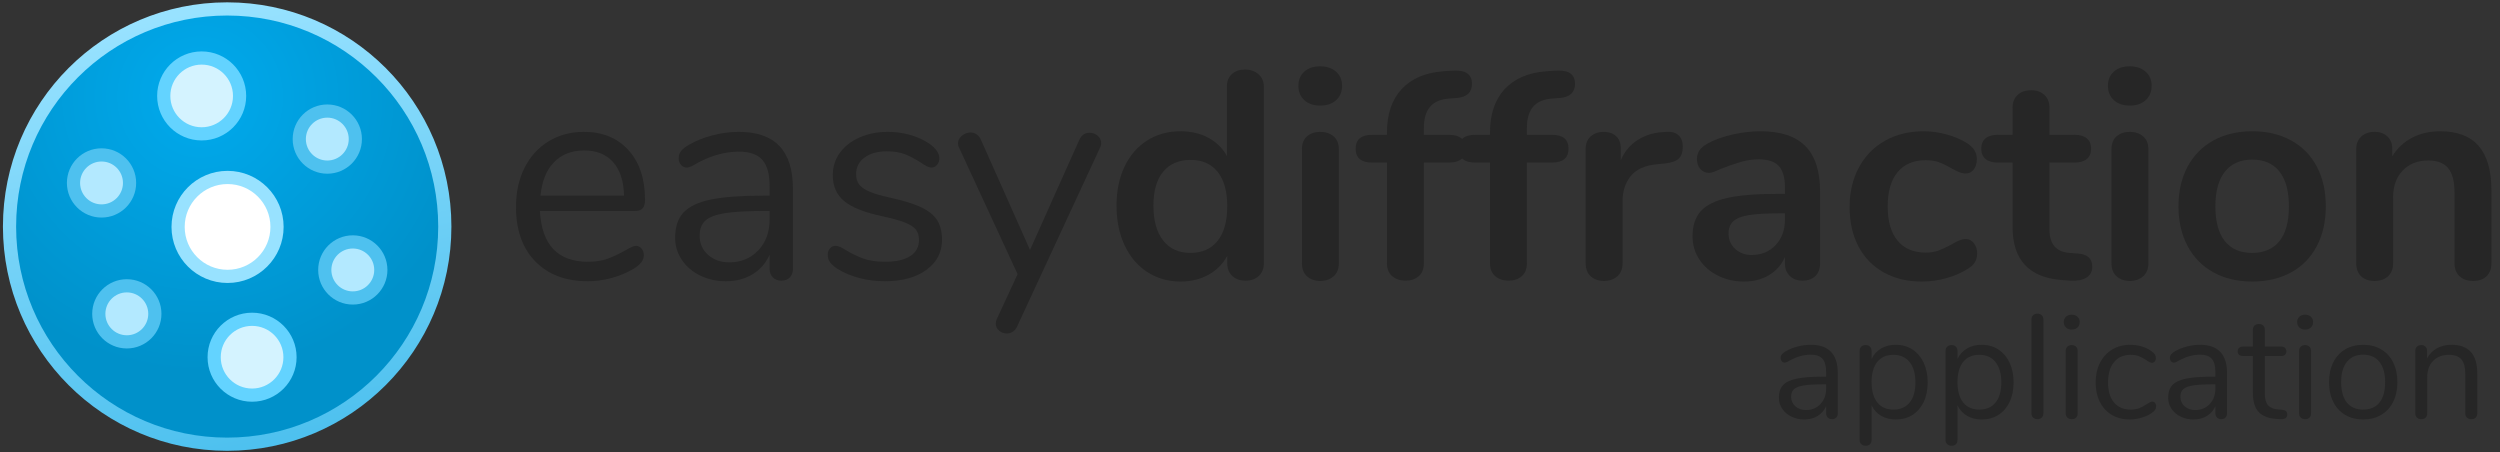 <?xml version="1.0" encoding="utf-8"?>
<svg viewBox="0 0 1050 190" xmlns="http://www.w3.org/2000/svg">
  <rect x="0" y="0" width="1050" height="190" fill="#333333" stroke="none"/>
  <defs>
    <radialGradient id="gradient-1" gradientUnits="userSpaceOnUse" cx="152.286" cy="126.898" r="330" gradientTransform="matrix(0.638, -1.092, 1.097, 0.642, 52.727, 218.434)">
      <stop offset="0" style="stop-color: rgb(0, 170, 237);"/>
      <stop offset="1" style="stop-color: rgb(0, 145, 202);"/>
    </radialGradient>
    <linearGradient id="gradient-0" gradientUnits="userSpaceOnUse" x1="330" y1="0" x2="330" y2="660" gradientTransform="matrix(0.981, -0.195, 0.196, 0.983, -58.663, 70.698)">
      <stop offset="0" style="stop-color: rgb(152, 226, 255);"/>
      <stop offset="1" style="stop-color: rgb(78, 193, 239);"/>
    </linearGradient>
  </defs>
  <g transform="matrix(0.277, 0, 0, 0.277, 4, 3.75)">
    <g>
      <circle style="fill: url(#gradient-1); stroke: url(#gradient-0); stroke-width: 20px;" cx="330" cy="330" r="330"/>
      <g transform="matrix(1, 0, 0, 1, 76.244, 77.183)">
        <circle style="fill: rgb(255, 255, 255); stroke: rgb(152, 226, 255); stroke-width: 20px;" cx="254.358" cy="253.337" r="75"/>
        <circle style="fill: rgb(212, 243, 255); stroke: rgb(99, 211, 255); stroke-width: 20px;" cx="215.084" cy="54.739" r="57.5"/>
        <circle style="stroke: rgb(78, 193, 239); fill: rgb(179, 233, 255); stroke-width: 20px;" cx="63.26" cy="186.66" r="42.5"/>
        <circle style="stroke: rgb(78, 193, 239); fill: rgb(179, 233, 255); stroke-width: 20px;" cx="405.584" cy="120.172" r="42.5"/>
        <circle style="stroke: rgb(78, 193, 239); fill: rgb(179, 233, 255); stroke-width: 20px;" cx="444.253" cy="318.582" r="42.5"/>
        <circle style="stroke: rgb(78, 193, 239); fill: rgb(179, 233, 255); stroke-width: 20px;" cx="101.614" cy="385.13" r="42.5"/>
        <circle style="fill: rgb(212, 243, 255); stroke: rgb(99, 211, 255); stroke-width: 20px;" cx="291.529" cy="450.894" r="57.5"/>
      </g>
    </g>
  </g>
  <path d="M 267.066 103.245 Q 268.43 103.245 269.422 104.361 Q 270.414 105.477 270.414 107.213 Q 270.414 110.313 266.074 112.917 Q 261.61 115.521 256.65 116.823 Q 251.69 118.125 246.978 118.125 Q 232.966 118.125 224.844 109.817 Q 216.722 101.509 216.722 86.877 Q 216.722 77.577 220.318 70.447 Q 223.914 63.317 230.424 59.349 Q 236.934 55.381 245.242 55.381 Q 257.022 55.381 263.966 63.069 Q 270.91 70.757 270.91 83.901 Q 270.91 86.381 269.918 87.497 Q 268.926 88.613 266.694 88.613 L 226.766 88.613 Q 227.882 109.941 246.978 109.941 Q 251.814 109.941 255.286 108.639 Q 258.758 107.337 262.726 105.105 Q 265.95 103.245 267.066 103.245 Z M 245.366 63.193 Q 237.43 63.193 232.656 68.153 Q 227.882 73.113 227.014 82.165 L 262.106 82.165 Q 261.858 72.989 257.518 68.091 Q 253.178 63.193 245.366 63.193 Z" style="fill: rgb(38, 38, 38); white-space: pre;"/>
  <path d="M 310.338 55.381 Q 333.03 55.381 333.03 79.189 L 333.03 112.917 Q 333.03 115.149 331.728 116.513 Q 330.426 117.877 328.194 117.877 Q 325.962 117.877 324.598 116.513 Q 323.234 115.149 323.234 112.917 L 323.234 106.965 Q 320.878 112.297 316.042 115.211 Q 311.206 118.125 304.882 118.125 Q 299.054 118.125 294.156 115.769 Q 289.258 113.413 286.406 109.197 Q 283.554 104.981 283.554 99.897 Q 283.554 93.077 287.026 89.295 Q 290.498 85.513 298.434 83.839 Q 306.37 82.165 320.506 82.165 L 323.234 82.165 L 323.234 78.073 Q 323.234 70.633 320.196 67.161 Q 317.158 63.689 310.338 63.689 Q 301.906 63.689 293.226 68.277 Q 289.878 70.385 288.514 70.385 Q 287.026 70.385 286.034 69.269 Q 285.042 68.153 285.042 66.417 Q 285.042 64.681 286.096 63.379 Q 287.15 62.077 289.506 60.713 Q 293.846 58.233 299.364 56.807 Q 304.882 55.381 310.338 55.381 Z M 306.246 110.189 Q 313.686 110.189 318.46 105.167 Q 323.234 100.145 323.234 92.209 L 323.234 88.613 L 321.002 88.613 Q 310.09 88.613 304.386 89.543 Q 298.682 90.473 296.264 92.643 Q 293.846 94.813 293.846 99.029 Q 293.846 103.865 297.38 107.027 Q 300.914 110.189 306.246 110.189 Z" style="fill: rgb(38, 38, 38); white-space: pre;"/>
  <path d="M 371.717 118.125 Q 366.013 118.125 360.867 116.761 Q 355.721 115.397 351.753 112.917 Q 349.521 111.429 348.591 110.127 Q 347.661 108.825 347.661 106.965 Q 347.661 105.353 348.591 104.299 Q 349.521 103.245 351.009 103.245 Q 352.497 103.245 355.349 105.105 Q 359.069 107.337 362.727 108.639 Q 366.385 109.941 371.841 109.941 Q 378.537 109.941 382.257 107.585 Q 385.977 105.229 385.977 100.765 Q 385.977 98.037 384.613 96.363 Q 383.249 94.689 379.901 93.387 Q 376.553 92.085 370.105 90.721 Q 359.193 88.365 354.481 84.397 Q 349.769 80.429 349.769 73.609 Q 349.769 68.277 352.745 64.185 Q 355.721 60.093 360.991 57.737 Q 366.261 55.381 372.957 55.381 Q 377.793 55.381 382.319 56.683 Q 386.845 57.985 390.317 60.341 Q 394.533 63.317 394.533 66.541 Q 394.533 68.153 393.541 69.269 Q 392.549 70.385 391.185 70.385 Q 389.697 70.385 386.721 68.277 Q 383.249 66.045 380.149 64.805 Q 377.049 63.565 372.461 63.565 Q 366.633 63.565 363.099 66.169 Q 359.565 68.773 359.565 73.113 Q 359.565 75.841 360.867 77.515 Q 362.169 79.189 365.207 80.491 Q 368.245 81.793 373.949 83.033 Q 382.381 84.893 387.031 87.125 Q 391.681 89.357 393.665 92.581 Q 395.649 95.805 395.649 100.765 Q 395.649 108.577 389.077 113.351 Q 382.505 118.125 371.717 118.125 Z" style="fill: rgb(38, 38, 38); white-space: pre;"/>
  <path d="M 453.311 58.729 Q 454.675 55.753 457.651 55.753 Q 459.511 55.753 460.999 56.993 Q 462.487 58.233 462.487 60.093 Q 462.487 61.209 461.991 62.077 L 427.147 137.221 Q 426.527 138.585 425.349 139.329 Q 424.171 140.073 422.931 140.073 Q 421.071 140.073 419.645 138.895 Q 418.219 137.717 418.219 135.857 Q 418.219 134.865 418.715 133.873 L 427.395 115.149 L 402.843 62.077 Q 402.347 61.209 402.347 60.217 Q 402.347 58.357 404.021 56.993 Q 405.695 55.629 407.679 55.629 Q 408.919 55.629 410.097 56.373 Q 411.275 57.117 411.895 58.481 L 432.603 104.981 L 453.311 58.729 Z" style="fill: rgb(38, 38, 38); white-space: pre;"/>
  <path d="M 522.881 29.217 Q 526.353 29.217 528.585 31.201 Q 530.817 33.185 530.817 36.409 L 530.817 110.561 Q 530.817 113.909 528.709 115.893 Q 526.601 117.877 523.129 117.877 Q 519.657 117.877 517.549 115.893 Q 515.441 113.909 515.441 110.561 L 515.441 107.461 Q 512.713 112.545 507.567 115.397 Q 502.421 118.249 495.849 118.249 Q 488.037 118.249 481.899 114.281 Q 475.761 110.313 472.351 103.059 Q 468.941 95.805 468.941 86.381 Q 468.941 76.957 472.351 69.889 Q 475.761 62.821 481.837 58.977 Q 487.913 55.133 495.849 55.133 Q 502.421 55.133 507.505 57.861 Q 512.589 60.589 515.317 65.549 L 515.317 36.161 Q 515.317 33.061 517.363 31.139 Q 519.409 29.217 522.881 29.217 Z M 499.941 106.221 Q 507.381 106.221 511.411 101.137 Q 515.441 96.053 515.441 86.629 Q 515.441 77.205 511.411 72.183 Q 507.381 67.161 500.065 67.161 Q 492.625 67.161 488.533 72.121 Q 484.441 77.081 484.441 86.381 Q 484.441 95.805 488.533 101.013 Q 492.625 106.221 499.941 106.221 Z" style="fill: rgb(38, 38, 38); white-space: pre;"/>
  <path d="M 554.5 118.001 Q 551.152 118.001 548.982 116.079 Q 546.812 114.157 546.812 110.561 L 546.812 62.697 Q 546.812 59.101 548.982 57.241 Q 551.152 55.381 554.5 55.381 Q 557.848 55.381 560.08 57.241 Q 562.312 59.101 562.312 62.697 L 562.312 110.561 Q 562.312 114.157 560.08 116.079 Q 557.848 118.001 554.5 118.001 Z M 554.5 44.345 Q 550.284 44.345 547.804 42.051 Q 545.324 39.757 545.324 36.037 Q 545.324 32.317 547.804 30.085 Q 550.284 27.853 554.5 27.853 Q 558.592 27.853 561.134 30.085 Q 563.676 32.317 563.676 36.037 Q 563.676 39.757 561.196 42.051 Q 558.716 44.345 554.5 44.345 Z" style="fill: rgb(38, 38, 38); white-space: pre;"/>
  <path d="M 608.933 41.369 Q 603.229 41.741 600.625 44.841 Q 598.021 47.941 598.021 53.769 L 598.021 56.621 L 608.561 56.621 Q 615.505 56.621 615.505 62.449 Q 615.505 68.277 608.561 68.277 L 598.021 68.277 L 598.021 110.561 Q 598.021 114.157 595.851 116.017 Q 593.681 117.877 590.333 117.877 Q 586.985 117.877 584.753 116.017 Q 582.521 114.157 582.521 110.561 L 582.521 68.277 L 576.321 68.277 Q 569.377 68.277 569.377 62.449 Q 569.377 56.621 576.321 56.621 L 582.521 56.621 L 582.521 55.753 Q 582.521 44.097 588.659 37.463 Q 594.797 30.829 605.957 29.961 L 609.181 29.713 Q 614.141 29.341 616.187 30.767 Q 618.233 32.193 618.233 35.169 Q 618.233 40.501 612.157 41.121 L 608.933 41.369 Z" style="fill: rgb(38, 38, 38); white-space: pre;"/>
  <path d="M 652.206 41.369 Q 646.502 41.741 643.898 44.841 Q 641.294 47.941 641.294 53.769 L 641.294 56.621 L 651.834 56.621 Q 658.778 56.621 658.778 62.449 Q 658.778 68.277 651.834 68.277 L 641.294 68.277 L 641.294 110.561 Q 641.294 114.157 639.124 116.017 Q 636.954 117.877 633.606 117.877 Q 630.258 117.877 628.026 116.017 Q 625.794 114.157 625.794 110.561 L 625.794 68.277 L 619.594 68.277 Q 612.65 68.277 612.65 62.449 Q 612.65 56.621 619.594 56.621 L 625.794 56.621 L 625.794 55.753 Q 625.794 44.097 631.932 37.463 Q 638.07 30.829 649.23 29.961 L 652.454 29.713 Q 657.414 29.341 659.46 30.767 Q 661.506 32.193 661.506 35.169 Q 661.506 40.501 655.43 41.121 L 652.206 41.369 Z" style="fill: rgb(38, 38, 38); white-space: pre;"/>
  <path d="M 699.828 55.381 Q 703.052 55.133 704.912 56.745 Q 706.772 58.357 706.772 61.581 Q 706.772 64.929 705.16 66.541 Q 703.548 68.153 699.332 68.649 L 695.612 69.021 Q 688.296 69.765 684.886 73.981 Q 681.476 78.197 681.476 84.521 L 681.476 110.561 Q 681.476 114.157 679.244 116.079 Q 677.012 118.001 673.664 118.001 Q 670.316 118.001 668.146 116.079 Q 665.976 114.157 665.976 110.561 L 665.976 62.573 Q 665.976 59.101 668.146 57.241 Q 670.316 55.381 673.54 55.381 Q 676.764 55.381 678.748 57.179 Q 680.732 58.977 680.732 62.325 L 680.732 67.285 Q 683.088 61.829 687.738 58.853 Q 692.388 55.877 698.092 55.505 L 699.828 55.381 Z" style="fill: rgb(38, 38, 38); white-space: pre;"/>
  <path d="M 739.507 55.133 Q 752.155 55.133 758.293 61.395 Q 764.431 67.657 764.431 80.429 L 764.431 110.685 Q 764.431 114.033 762.447 115.955 Q 760.463 117.877 756.991 117.877 Q 753.767 117.877 751.721 115.893 Q 749.675 113.909 749.675 110.685 L 749.675 107.957 Q 747.567 112.793 743.041 115.521 Q 738.515 118.249 732.563 118.249 Q 726.487 118.249 721.527 115.769 Q 716.567 113.289 713.715 108.949 Q 710.863 104.609 710.863 99.277 Q 710.863 92.581 714.273 88.737 Q 717.683 84.893 725.371 83.157 Q 733.059 81.421 746.575 81.421 L 749.675 81.421 L 749.675 78.569 Q 749.675 72.493 747.071 69.703 Q 744.467 66.913 738.639 66.913 Q 735.043 66.913 731.323 67.967 Q 727.603 69.021 722.519 71.005 Q 719.295 72.617 717.807 72.617 Q 715.575 72.617 714.149 71.005 Q 712.723 69.393 712.723 66.789 Q 712.723 64.681 713.777 63.131 Q 714.831 61.581 717.311 60.217 Q 721.651 57.861 727.665 56.497 Q 733.679 55.133 739.507 55.133 Z M 735.663 107.089 Q 741.863 107.089 745.769 102.935 Q 749.675 98.781 749.675 92.209 L 749.675 89.605 L 747.443 89.605 Q 739.135 89.605 734.547 90.349 Q 729.959 91.093 727.975 92.953 Q 725.991 94.813 725.991 98.037 Q 725.991 102.005 728.781 104.547 Q 731.571 107.089 735.663 107.089 Z" style="fill: rgb(38, 38, 38); white-space: pre;"/>
  <path d="M 807.088 118.249 Q 798.036 118.249 791.154 114.405 Q 784.272 110.561 780.552 103.493 Q 776.832 96.425 776.832 87.001 Q 776.832 77.577 780.738 70.323 Q 784.644 63.069 791.712 59.101 Q 798.78 55.133 807.956 55.133 Q 812.792 55.133 817.69 56.497 Q 822.588 57.861 826.308 60.217 Q 830.276 62.821 830.276 66.789 Q 830.276 69.517 828.974 71.191 Q 827.672 72.865 825.564 72.865 Q 824.2 72.865 822.712 72.245 Q 821.224 71.625 819.736 70.757 Q 817.008 69.145 814.528 68.215 Q 812.048 67.285 808.824 67.285 Q 801.136 67.285 796.982 72.307 Q 792.828 77.329 792.828 86.753 Q 792.828 96.053 796.982 101.075 Q 801.136 106.097 808.824 106.097 Q 811.924 106.097 814.342 105.167 Q 816.76 104.237 819.736 102.625 Q 821.596 101.509 822.96 100.951 Q 824.324 100.393 825.688 100.393 Q 827.672 100.393 829.036 102.129 Q 830.4 103.865 830.4 106.469 Q 830.4 108.577 829.47 110.127 Q 828.54 111.677 826.432 112.917 Q 822.588 115.397 817.504 116.823 Q 812.42 118.249 807.088 118.249 Z" style="fill: rgb(38, 38, 38); white-space: pre;"/>
  <path d="M 872.558 106.469 Q 878.758 106.841 878.758 112.049 Q 878.758 115.025 876.34 116.575 Q 873.922 118.125 869.458 117.877 L 866.11 117.629 Q 845.278 116.141 845.278 95.309 L 845.278 68.277 L 839.078 68.277 Q 835.73 68.277 833.932 66.789 Q 832.134 65.301 832.134 62.449 Q 832.134 59.597 833.932 58.109 Q 835.73 56.621 839.078 56.621 L 845.278 56.621 L 845.278 45.213 Q 845.278 41.865 847.386 39.881 Q 849.494 37.897 853.09 37.897 Q 856.562 37.897 858.67 39.881 Q 860.778 41.865 860.778 45.213 L 860.778 56.621 L 871.318 56.621 Q 874.666 56.621 876.464 58.109 Q 878.262 59.597 878.262 62.449 Q 878.262 65.301 876.464 66.789 Q 874.666 68.277 871.318 68.277 L 860.778 68.277 L 860.778 96.425 Q 860.778 105.601 869.21 106.221 L 872.558 106.469 Z" style="fill: rgb(38, 38, 38); white-space: pre;"/>
  <path d="M 894.508 118.001 Q 891.16 118.001 888.99 116.079 Q 886.82 114.157 886.82 110.561 L 886.82 62.697 Q 886.82 59.101 888.99 57.241 Q 891.16 55.381 894.508 55.381 Q 897.856 55.381 900.088 57.241 Q 902.32 59.101 902.32 62.697 L 902.32 110.561 Q 902.32 114.157 900.088 116.079 Q 897.856 118.001 894.508 118.001 Z M 894.508 44.345 Q 890.292 44.345 887.812 42.051 Q 885.332 39.757 885.332 36.037 Q 885.332 32.317 887.812 30.085 Q 890.292 27.853 894.508 27.853 Q 898.6 27.853 901.142 30.085 Q 903.684 32.317 903.684 36.037 Q 903.684 39.757 901.204 42.051 Q 898.724 44.345 894.508 44.345 Z" style="fill: rgb(38, 38, 38); white-space: pre;"/>
  <path d="M 945.964 118.249 Q 936.664 118.249 929.658 114.405 Q 922.652 110.561 918.808 103.369 Q 914.964 96.177 914.964 86.629 Q 914.964 77.081 918.808 69.951 Q 922.652 62.821 929.658 58.977 Q 936.664 55.133 945.964 55.133 Q 955.264 55.133 962.27 58.977 Q 969.276 62.821 973.058 69.951 Q 976.84 77.081 976.84 86.629 Q 976.84 96.177 973.058 103.369 Q 969.276 110.561 962.27 114.405 Q 955.264 118.249 945.964 118.249 Z M 945.84 106.221 Q 953.404 106.221 957.372 101.261 Q 961.34 96.301 961.34 86.629 Q 961.34 77.081 957.372 72.059 Q 953.404 67.037 945.964 67.037 Q 938.524 67.037 934.494 72.059 Q 930.464 77.081 930.464 86.629 Q 930.464 96.301 934.432 101.261 Q 938.4 106.221 945.84 106.221 Z" style="fill: rgb(38, 38, 38); white-space: pre;"/>
  <path d="M 1024.825 55.133 Q 1035.737 55.133 1041.069 61.333 Q 1046.401 67.533 1046.401 80.057 L 1046.401 110.561 Q 1046.401 114.033 1044.355 116.017 Q 1042.309 118.001 1038.713 118.001 Q 1035.117 118.001 1033.009 116.017 Q 1030.901 114.033 1030.901 110.561 L 1030.901 80.925 Q 1030.901 73.857 1028.235 70.633 Q 1025.569 67.409 1019.865 67.409 Q 1013.169 67.409 1009.139 71.625 Q 1005.109 75.841 1005.109 82.909 L 1005.109 110.561 Q 1005.109 114.033 1003.001 116.017 Q 1000.893 118.001 997.297 118.001 Q 993.701 118.001 991.655 116.017 Q 989.609 114.033 989.609 110.561 L 989.609 62.573 Q 989.609 59.349 991.717 57.365 Q 993.825 55.381 997.421 55.381 Q 1000.645 55.381 1002.691 57.303 Q 1004.737 59.225 1004.737 62.325 L 1004.737 65.673 Q 1007.837 60.589 1013.045 57.861 Q 1018.253 55.133 1024.825 55.133 Z" style="fill: rgb(38, 38, 38); white-space: pre;"/>
  <path d="M 760.522 144.809 Q 771.868 144.809 771.868 156.713 L 771.868 173.577 Q 771.868 174.693 771.217 175.375 Q 770.566 176.057 769.45 176.057 Q 768.334 176.057 767.652 175.375 Q 766.97 174.693 766.97 173.577 L 766.97 170.601 Q 765.792 173.267 763.374 174.724 Q 760.956 176.181 757.794 176.181 Q 754.88 176.181 752.431 175.003 Q 749.982 173.825 748.556 171.717 Q 747.13 169.609 747.13 167.067 Q 747.13 163.657 748.866 161.766 Q 750.602 159.875 754.57 159.038 Q 758.538 158.201 765.606 158.201 L 766.97 158.201 L 766.97 156.155 Q 766.97 152.435 765.451 150.699 Q 763.932 148.963 760.522 148.963 Q 756.306 148.963 751.966 151.257 Q 750.292 152.311 749.61 152.311 Q 748.866 152.311 748.37 151.753 Q 747.874 151.195 747.874 150.327 Q 747.874 149.459 748.401 148.808 Q 748.928 148.157 750.106 147.475 Q 752.276 146.235 755.035 145.522 Q 757.794 144.809 760.522 144.809 Z M 758.476 172.213 Q 762.196 172.213 764.583 169.702 Q 766.97 167.191 766.97 163.223 L 766.97 161.425 L 765.854 161.425 Q 760.398 161.425 757.546 161.89 Q 754.694 162.355 753.485 163.44 Q 752.276 164.525 752.276 166.633 Q 752.276 169.051 754.043 170.632 Q 755.81 172.213 758.476 172.213 Z" style="fill: rgb(38, 38, 38); white-space: pre;"/>
  <path d="M 796.233 144.809 Q 800.201 144.809 803.239 146.793 Q 806.277 148.777 807.951 152.342 Q 809.625 155.907 809.625 160.619 Q 809.625 165.331 807.951 168.834 Q 806.277 172.337 803.27 174.259 Q 800.263 176.181 796.233 176.181 Q 792.699 176.181 790.064 174.631 Q 787.429 173.081 786.065 170.229 L 786.065 184.799 Q 786.065 185.915 785.414 186.566 Q 784.763 187.217 783.585 187.217 Q 782.407 187.217 781.725 186.535 Q 781.043 185.853 781.043 184.799 L 781.043 147.413 Q 781.043 146.297 781.725 145.615 Q 782.407 144.933 783.585 144.933 Q 784.763 144.933 785.414 145.615 Q 786.065 146.297 786.065 147.413 L 786.065 150.761 Q 787.429 147.909 790.064 146.359 Q 792.699 144.809 796.233 144.809 Z M 795.241 172.027 Q 799.643 172.027 802.061 169.051 Q 804.479 166.075 804.479 160.619 Q 804.479 155.163 802.061 152.094 Q 799.643 149.025 795.241 149.025 Q 790.839 149.025 788.452 152.001 Q 786.065 154.977 786.065 160.495 Q 786.065 166.013 788.452 169.02 Q 790.839 172.027 795.241 172.027 Z" style="fill: rgb(38, 38, 38); white-space: pre;"/>
  <path d="M 832.311 144.809 Q 836.279 144.809 839.317 146.793 Q 842.355 148.777 844.029 152.342 Q 845.703 155.907 845.703 160.619 Q 845.703 165.331 844.029 168.834 Q 842.355 172.337 839.348 174.259 Q 836.341 176.181 832.311 176.181 Q 828.777 176.181 826.142 174.631 Q 823.507 173.081 822.143 170.229 L 822.143 184.799 Q 822.143 185.915 821.492 186.566 Q 820.841 187.217 819.663 187.217 Q 818.485 187.217 817.803 186.535 Q 817.121 185.853 817.121 184.799 L 817.121 147.413 Q 817.121 146.297 817.803 145.615 Q 818.485 144.933 819.663 144.933 Q 820.841 144.933 821.492 145.615 Q 822.143 146.297 822.143 147.413 L 822.143 150.761 Q 823.507 147.909 826.142 146.359 Q 828.777 144.809 832.311 144.809 Z M 831.319 172.027 Q 835.721 172.027 838.139 169.051 Q 840.557 166.075 840.557 160.619 Q 840.557 155.163 838.139 152.094 Q 835.721 149.025 831.319 149.025 Q 826.917 149.025 824.53 152.001 Q 822.143 154.977 822.143 160.495 Q 822.143 166.013 824.53 169.02 Q 826.917 172.027 831.319 172.027 Z" style="fill: rgb(38, 38, 38); white-space: pre;"/>
  <path d="M 855.749 176.057 Q 854.633 176.057 853.92 175.406 Q 853.207 174.755 853.207 173.577 L 853.207 134.207 Q 853.207 133.029 853.92 132.378 Q 854.633 131.727 855.749 131.727 Q 856.803 131.727 857.516 132.378 Q 858.229 133.029 858.229 134.207 L 858.229 173.577 Q 858.229 174.755 857.516 175.406 Q 856.803 176.057 855.749 176.057 Z" style="fill: rgb(38, 38, 38); white-space: pre;"/>
  <path d="M 870.132 176.057 Q 869.016 176.057 868.303 175.406 Q 867.59 174.755 867.59 173.577 L 867.59 147.413 Q 867.59 146.235 868.303 145.584 Q 869.016 144.933 870.132 144.933 Q 871.248 144.933 871.93 145.584 Q 872.612 146.235 872.612 147.413 L 872.612 173.577 Q 872.612 174.817 871.93 175.437 Q 871.248 176.057 870.132 176.057 Z M 870.132 138.423 Q 868.644 138.423 867.714 137.555 Q 866.784 136.687 866.784 135.261 Q 866.784 133.897 867.714 133.029 Q 868.644 132.161 870.132 132.161 Q 871.62 132.161 872.55 133.029 Q 873.48 133.897 873.48 135.261 Q 873.48 136.687 872.55 137.555 Q 871.62 138.423 870.132 138.423 Z" style="fill: rgb(38, 38, 38); white-space: pre;"/>
  <path d="M 894.435 176.181 Q 890.219 176.181 886.964 174.259 Q 883.709 172.337 881.942 168.803 Q 880.175 165.269 880.175 160.619 Q 880.175 155.969 882.004 152.373 Q 883.833 148.777 887.119 146.793 Q 890.405 144.809 894.683 144.809 Q 897.039 144.809 899.364 145.46 Q 901.689 146.111 903.425 147.351 Q 904.541 148.095 905.006 148.808 Q 905.471 149.521 905.471 150.389 Q 905.471 151.257 905.006 151.815 Q 904.541 152.373 903.797 152.373 Q 903.363 152.373 902.867 152.125 Q 902.371 151.877 902.03 151.629 Q 901.689 151.381 901.565 151.319 Q 899.953 150.265 898.496 149.645 Q 897.039 149.025 894.931 149.025 Q 890.405 149.025 887.894 152.094 Q 885.383 155.163 885.383 160.619 Q 885.383 166.075 887.894 169.051 Q 890.405 172.027 894.931 172.027 Q 897.039 172.027 898.558 171.407 Q 900.077 170.787 901.627 169.733 Q 902.309 169.299 902.929 168.989 Q 903.549 168.679 903.983 168.679 Q 904.665 168.679 905.13 169.237 Q 905.595 169.795 905.595 170.663 Q 905.595 171.469 905.161 172.12 Q 904.727 172.771 903.549 173.577 Q 901.813 174.755 899.364 175.468 Q 896.915 176.181 894.435 176.181 Z" style="fill: rgb(38, 38, 38); white-space: pre;"/>
  <path d="M 924.014 144.809 Q 935.36 144.809 935.36 156.713 L 935.36 173.577 Q 935.36 174.693 934.709 175.375 Q 934.058 176.057 932.942 176.057 Q 931.826 176.057 931.144 175.375 Q 930.462 174.693 930.462 173.577 L 930.462 170.601 Q 929.284 173.267 926.866 174.724 Q 924.448 176.181 921.286 176.181 Q 918.372 176.181 915.923 175.003 Q 913.474 173.825 912.048 171.717 Q 910.622 169.609 910.622 167.067 Q 910.622 163.657 912.358 161.766 Q 914.094 159.875 918.062 159.038 Q 922.03 158.201 929.098 158.201 L 930.462 158.201 L 930.462 156.155 Q 930.462 152.435 928.943 150.699 Q 927.424 148.963 924.014 148.963 Q 919.798 148.963 915.458 151.257 Q 913.784 152.311 913.102 152.311 Q 912.358 152.311 911.862 151.753 Q 911.366 151.195 911.366 150.327 Q 911.366 149.459 911.893 148.808 Q 912.42 148.157 913.598 147.475 Q 915.768 146.235 918.527 145.522 Q 921.286 144.809 924.014 144.809 Z M 921.968 172.213 Q 925.688 172.213 928.075 169.702 Q 930.462 167.191 930.462 163.223 L 930.462 161.425 L 929.346 161.425 Q 923.89 161.425 921.038 161.89 Q 918.186 162.355 916.977 163.44 Q 915.768 164.525 915.768 166.633 Q 915.768 169.051 917.535 170.632 Q 919.302 172.213 921.968 172.213 Z" style="fill: rgb(38, 38, 38); white-space: pre;"/>
  <path d="M 958.486 172.089 Q 960.656 172.275 960.656 174.073 Q 960.656 175.127 959.881 175.654 Q 959.106 176.181 957.556 176.057 L 955.882 175.933 Q 950.922 175.561 948.566 172.957 Q 946.21 170.353 946.21 165.083 L 946.21 149.521 L 942.056 149.521 Q 941.002 149.521 940.413 148.994 Q 939.824 148.467 939.824 147.599 Q 939.824 146.669 940.413 146.111 Q 941.002 145.553 942.056 145.553 L 946.21 145.553 L 946.21 138.547 Q 946.21 137.369 946.892 136.718 Q 947.574 136.067 948.752 136.067 Q 949.868 136.067 950.55 136.718 Q 951.232 137.369 951.232 138.547 L 951.232 145.553 L 958.114 145.553 Q 959.106 145.553 959.695 146.111 Q 960.284 146.669 960.284 147.599 Q 960.284 148.467 959.695 148.994 Q 959.106 149.521 958.114 149.521 L 951.232 149.521 L 951.232 165.331 Q 951.232 168.741 952.627 170.26 Q 954.022 171.779 956.812 171.965 L 958.486 172.089 Z" style="fill: rgb(38, 38, 38); white-space: pre;"/>
  <path d="M 968.156 176.057 Q 967.04 176.057 966.327 175.406 Q 965.614 174.755 965.614 173.577 L 965.614 147.413 Q 965.614 146.235 966.327 145.584 Q 967.04 144.933 968.156 144.933 Q 969.272 144.933 969.954 145.584 Q 970.636 146.235 970.636 147.413 L 970.636 173.577 Q 970.636 174.817 969.954 175.437 Q 969.272 176.057 968.156 176.057 Z M 968.156 138.423 Q 966.668 138.423 965.738 137.555 Q 964.808 136.687 964.808 135.261 Q 964.808 133.897 965.738 133.029 Q 966.668 132.161 968.156 132.161 Q 969.644 132.161 970.574 133.029 Q 971.504 133.897 971.504 135.261 Q 971.504 136.687 970.574 137.555 Q 969.644 138.423 968.156 138.423 Z" style="fill: rgb(38, 38, 38); white-space: pre;"/>
  <path d="M 992.52 176.181 Q 988.242 176.181 984.987 174.259 Q 981.732 172.337 979.965 168.772 Q 978.198 165.207 978.198 160.495 Q 978.198 155.783 979.965 152.218 Q 981.732 148.653 984.987 146.731 Q 988.242 144.809 992.52 144.809 Q 996.798 144.809 1000.084 146.731 Q 1003.37 148.653 1005.137 152.218 Q 1006.904 155.783 1006.904 160.495 Q 1006.904 165.207 1005.137 168.772 Q 1003.37 172.337 1000.084 174.259 Q 996.798 176.181 992.52 176.181 Z M 992.52 172.027 Q 996.984 172.027 999.371 169.082 Q 1001.758 166.137 1001.758 160.495 Q 1001.758 154.977 999.34 151.97 Q 996.922 148.963 992.52 148.963 Q 988.118 148.963 985.7 151.97 Q 983.282 154.977 983.282 160.495 Q 983.282 166.075 985.669 169.051 Q 988.056 172.027 992.52 172.027 Z" style="fill: rgb(38, 38, 38); white-space: pre;"/>
  <path d="M 1029.601 144.809 Q 1040.451 144.809 1040.451 156.775 L 1040.451 173.577 Q 1040.451 174.755 1039.8 175.406 Q 1039.149 176.057 1037.971 176.057 Q 1036.793 176.057 1036.111 175.406 Q 1035.429 174.755 1035.429 173.577 L 1035.429 157.085 Q 1035.429 152.869 1033.786 150.947 Q 1032.143 149.025 1028.547 149.025 Q 1024.393 149.025 1021.913 151.567 Q 1019.433 154.109 1019.433 158.449 L 1019.433 173.577 Q 1019.433 174.755 1018.782 175.406 Q 1018.131 176.057 1016.953 176.057 Q 1015.775 176.057 1015.093 175.406 Q 1014.411 174.755 1014.411 173.577 L 1014.411 147.413 Q 1014.411 146.297 1015.093 145.615 Q 1015.775 144.933 1016.953 144.933 Q 1018.069 144.933 1018.72 145.615 Q 1019.371 146.297 1019.371 147.351 L 1019.371 150.513 Q 1020.859 147.723 1023.525 146.266 Q 1026.191 144.809 1029.601 144.809 Z" style="fill: rgb(38, 38, 38); white-space: pre;"/>
</svg>